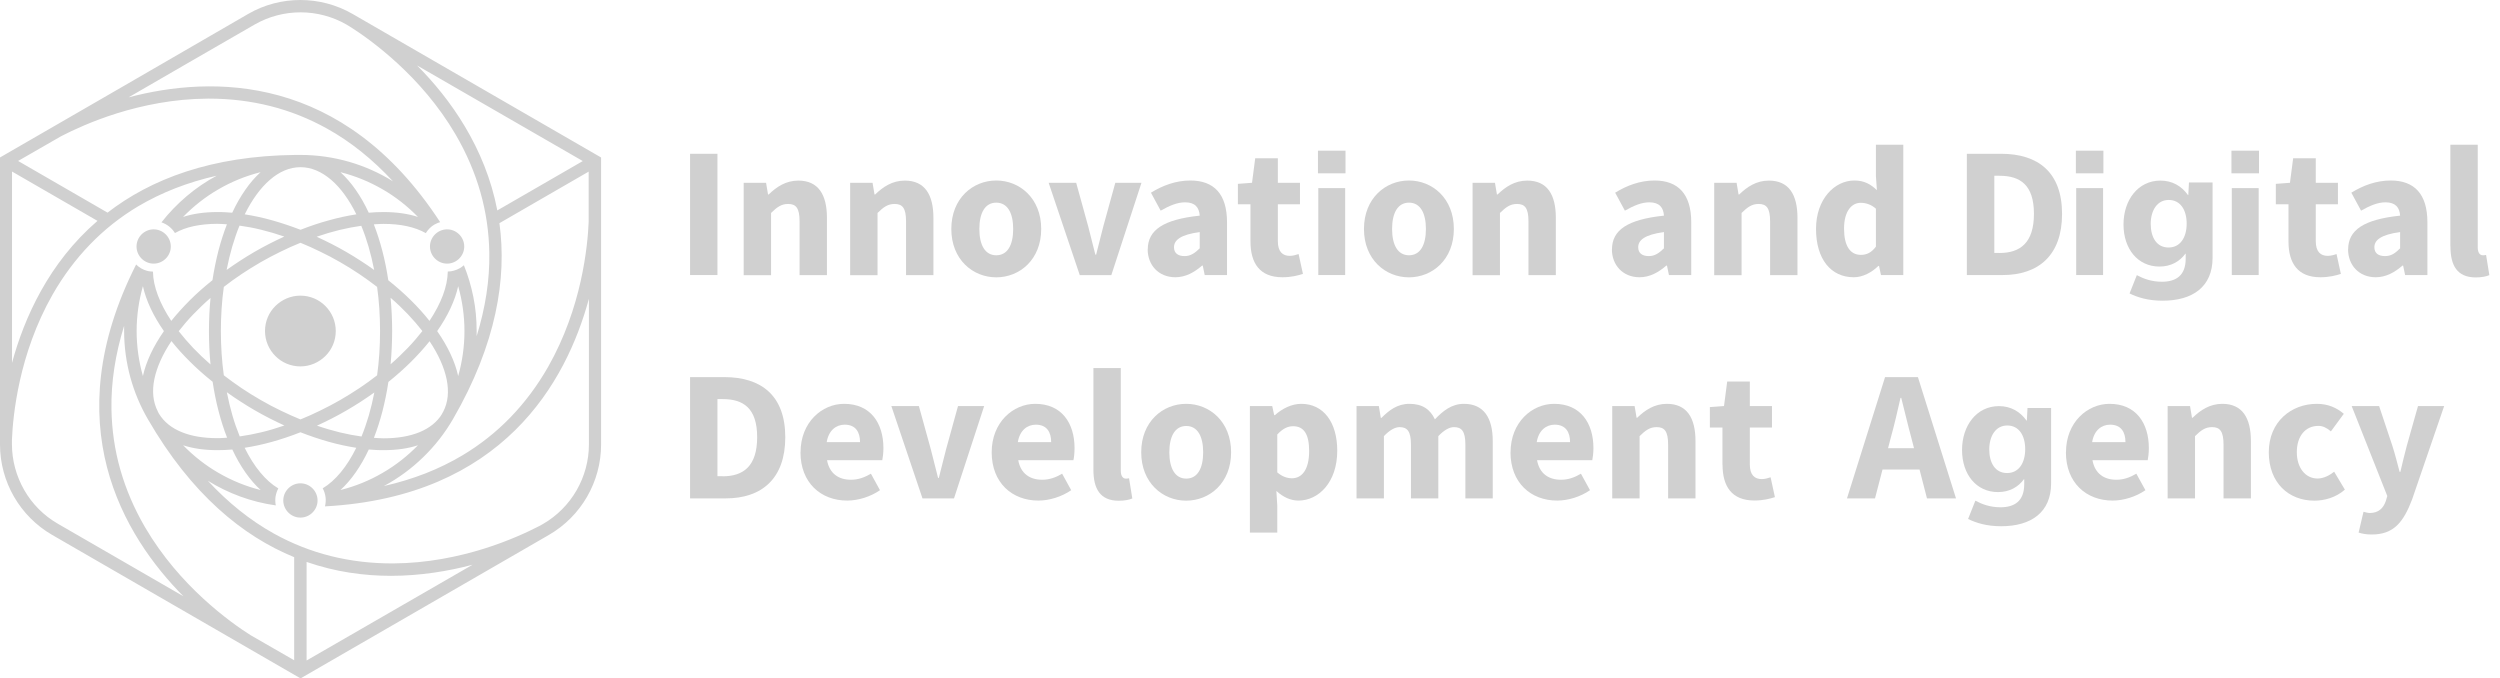 <svg width="199" height="54" viewBox="0 0 199 54" fill="none" xmlns="http://www.w3.org/2000/svg">
<path d="M23.91 29.166C23.136 29.166 22.427 28.854 21.92 28.34C21.413 27.833 21.094 27.124 21.094 26.35C21.094 25.576 21.406 24.866 21.92 24.359C22.434 23.852 23.136 23.533 23.91 23.533C24.684 23.533 25.393 23.845 25.901 24.359C26.408 24.866 26.727 25.576 26.727 26.35C26.727 27.124 26.415 27.833 25.901 28.34C25.387 28.847 24.684 29.166 23.91 29.166ZM12.911 20.801C13.237 20.613 13.458 20.307 13.549 19.975C13.64 19.637 13.601 19.266 13.412 18.941C13.224 18.616 12.918 18.395 12.586 18.303C12.248 18.212 11.877 18.252 11.552 18.44C11.227 18.629 11.005 18.934 10.915 19.266C10.823 19.604 10.862 19.975 11.051 20.3C11.24 20.626 11.545 20.847 11.877 20.938C12.215 21.029 12.586 20.99 12.911 20.801ZM34.409 20.3C34.597 20.626 34.903 20.847 35.235 20.938C35.573 21.029 35.944 20.99 36.269 20.801C36.594 20.613 36.815 20.307 36.906 19.975C36.997 19.637 36.958 19.266 36.77 18.941C36.581 18.616 36.275 18.395 35.944 18.303C35.605 18.212 35.235 18.252 34.909 18.44C34.584 18.629 34.363 18.934 34.272 19.266C34.181 19.604 34.22 19.975 34.409 20.3ZM23.234 38.656C22.909 38.845 22.688 39.15 22.596 39.482C22.505 39.82 22.544 40.191 22.733 40.516C22.922 40.842 23.227 41.063 23.559 41.154C23.897 41.245 24.268 41.206 24.593 41.017C24.919 40.828 25.14 40.523 25.231 40.191C25.322 39.853 25.283 39.482 25.094 39.157C24.906 38.832 24.6 38.611 24.268 38.519C23.93 38.428 23.559 38.467 23.234 38.656ZM47.847 12.541V35.384C47.847 36.861 47.45 38.292 46.734 39.534C46.019 40.776 44.978 41.837 43.697 42.578L33.81 48.289L23.923 54L14.037 48.289L4.15 42.578C2.868 41.837 1.834 40.783 1.112 39.534C0.397 38.292 0 36.861 0 35.384V12.534L9.887 6.823L19.761 1.106C21.042 0.364 22.479 0 23.91 0C25.341 0 26.779 0.371 28.06 1.106L37.947 6.817L47.834 12.528L47.847 12.541ZM33.199 5.21C34.513 6.53 35.872 8.163 37.017 10.088C38.162 12.014 39.105 14.238 39.586 16.749L42.988 14.785L46.39 12.82L39.794 9.015L33.199 5.21ZM10.245 7.747C13.542 6.875 17.809 6.387 22.213 7.604C26.616 8.82 31.163 11.741 35.039 17.686C34.962 17.705 34.883 17.731 34.812 17.764C34.734 17.796 34.662 17.829 34.591 17.868C34.441 17.952 34.311 18.056 34.194 18.174C34.077 18.291 33.979 18.421 33.895 18.557C33.459 18.31 32.958 18.128 32.392 18.004C31.826 17.881 31.208 17.822 30.538 17.822C30.415 17.822 30.285 17.822 30.155 17.835C30.025 17.835 29.895 17.848 29.758 17.861C30.012 18.518 30.239 19.221 30.434 19.969C30.63 20.717 30.786 21.497 30.909 22.31C31.553 22.824 32.158 23.358 32.704 23.897C33.251 24.437 33.752 24.99 34.187 25.543C34.649 24.847 35.007 24.164 35.254 23.507C35.501 22.85 35.631 22.213 35.644 21.614C35.807 21.614 35.97 21.588 36.132 21.543C36.295 21.497 36.451 21.432 36.601 21.348C36.659 21.315 36.718 21.276 36.77 21.237C36.822 21.198 36.874 21.159 36.926 21.113C37.251 21.92 37.505 22.766 37.68 23.644C37.856 24.515 37.941 25.419 37.941 26.343C37.941 26.415 37.941 26.48 37.941 26.551C37.941 26.623 37.941 26.688 37.941 26.759C38.292 25.628 38.552 24.509 38.721 23.403C38.89 22.297 38.968 21.204 38.949 20.125C38.923 18.486 38.688 16.866 38.24 15.299C37.791 13.724 37.134 12.196 36.269 10.713C34.903 8.371 33.205 6.485 31.651 5.054C30.096 3.623 28.691 2.647 27.885 2.14C27.859 2.12 27.585 1.958 27.585 1.958C26.454 1.307 25.185 0.982 23.923 0.982C22.662 0.982 21.393 1.307 20.261 1.958L15.253 4.846L10.251 7.74L10.245 7.747ZM12.567 32.77C12.567 32.77 12.599 32.828 12.612 32.854C12.625 32.88 12.645 32.913 12.658 32.939C13.054 33.589 13.672 34.077 14.459 34.396C15.246 34.721 16.216 34.877 17.295 34.877C17.419 34.877 17.549 34.877 17.679 34.864C17.809 34.864 17.939 34.851 18.076 34.838C17.816 34.181 17.595 33.478 17.399 32.73C17.204 31.982 17.048 31.202 16.925 30.389C16.281 29.875 15.676 29.342 15.129 28.795C14.583 28.255 14.082 27.703 13.646 27.15C12.944 28.197 12.482 29.231 12.287 30.181C12.092 31.13 12.176 32.008 12.567 32.757V32.77ZM13.048 26.356C12.625 25.751 12.267 25.14 11.988 24.541C11.708 23.943 11.5 23.351 11.376 22.779C11.214 23.351 11.09 23.93 11.005 24.528C10.921 25.127 10.876 25.732 10.876 26.356C10.876 26.98 10.921 27.585 11.005 28.184C11.09 28.782 11.214 29.361 11.376 29.933C11.5 29.361 11.708 28.776 11.988 28.171C12.267 27.572 12.625 26.968 13.048 26.356ZM16.632 26.356C16.632 25.901 16.645 25.452 16.664 25.016C16.684 24.574 16.716 24.138 16.756 23.715C16.261 24.145 15.806 24.587 15.377 25.029C14.954 25.471 14.57 25.92 14.225 26.363C14.57 26.805 14.96 27.254 15.377 27.696C15.799 28.138 16.261 28.581 16.756 29.01C16.716 28.581 16.684 28.145 16.664 27.709C16.645 27.267 16.632 26.818 16.632 26.369V26.356ZM14.576 35.443C15.409 36.295 16.352 37.043 17.393 37.641C18.434 38.246 19.559 38.708 20.749 39.007C20.32 38.617 19.91 38.142 19.533 37.602C19.156 37.062 18.804 36.451 18.492 35.781C18.291 35.8 18.089 35.813 17.894 35.82C17.699 35.827 17.503 35.833 17.308 35.833C16.801 35.833 16.313 35.8 15.858 35.736C15.403 35.67 14.973 35.573 14.576 35.443ZM19.071 34.74C19.631 34.662 20.209 34.552 20.808 34.409C21.406 34.266 22.011 34.083 22.636 33.869C22.239 33.687 21.849 33.498 21.452 33.296C21.061 33.095 20.671 32.886 20.281 32.659C19.884 32.431 19.507 32.197 19.136 31.956C18.765 31.716 18.401 31.475 18.056 31.221C18.18 31.859 18.33 32.477 18.499 33.062C18.668 33.648 18.863 34.2 19.078 34.727L19.071 34.74ZM23.917 33.387C24.444 33.173 24.971 32.939 25.497 32.678C26.024 32.425 26.558 32.139 27.085 31.839C27.611 31.534 28.125 31.215 28.613 30.89C29.101 30.564 29.569 30.226 30.018 29.875C30.096 29.316 30.155 28.743 30.194 28.151C30.233 27.566 30.252 26.961 30.252 26.356C30.252 25.751 30.233 25.146 30.194 24.561C30.155 23.975 30.096 23.396 30.018 22.837C29.569 22.492 29.101 22.154 28.613 21.823C28.125 21.497 27.618 21.178 27.085 20.873C26.558 20.567 26.024 20.287 25.497 20.034C24.971 19.774 24.444 19.539 23.917 19.325C23.39 19.539 22.863 19.774 22.336 20.034C21.809 20.287 21.276 20.574 20.749 20.873C20.222 21.178 19.709 21.497 19.221 21.823C18.733 22.148 18.265 22.486 17.816 22.837C17.738 23.396 17.679 23.969 17.64 24.561C17.601 25.146 17.581 25.751 17.581 26.356C17.581 26.961 17.601 27.566 17.64 28.151C17.679 28.737 17.738 29.316 17.816 29.875C18.265 30.22 18.733 30.558 19.221 30.89C19.709 31.215 20.216 31.534 20.749 31.839C21.276 32.145 21.809 32.425 22.336 32.678C22.87 32.939 23.396 33.173 23.917 33.387ZM29.355 16.931C29.556 16.912 29.758 16.899 29.953 16.892C30.148 16.886 30.343 16.879 30.538 16.879C31.046 16.879 31.534 16.912 31.989 16.977C32.444 17.042 32.873 17.139 33.27 17.269C32.438 16.417 31.495 15.669 30.454 15.071C29.413 14.466 28.288 14.004 27.098 13.705C27.527 14.095 27.937 14.57 28.314 15.11C28.691 15.65 29.042 16.261 29.355 16.938V16.931ZM28.769 17.972C28.21 18.05 27.631 18.16 27.032 18.303C26.441 18.447 25.829 18.629 25.205 18.843C25.602 19.026 25.992 19.214 26.389 19.416C26.785 19.617 27.169 19.826 27.559 20.053C27.956 20.281 28.333 20.515 28.704 20.756C29.075 20.996 29.439 21.237 29.784 21.491C29.66 20.853 29.511 20.235 29.342 19.65C29.172 19.065 28.977 18.505 28.763 17.985L28.769 17.972ZM23.923 13.308C23.058 13.308 22.232 13.666 21.484 14.316C20.73 14.967 20.053 15.903 19.481 17.061C20.19 17.172 20.918 17.328 21.66 17.536C22.401 17.744 23.156 17.998 23.923 18.291C24.684 17.991 25.439 17.738 26.187 17.536C26.928 17.328 27.657 17.172 28.366 17.061C27.794 15.903 27.117 14.96 26.363 14.316C25.608 13.672 24.788 13.308 23.923 13.308ZM20.743 13.705C19.552 14.004 18.421 14.466 17.386 15.071C16.346 15.669 15.403 16.417 14.57 17.269C14.967 17.139 15.396 17.042 15.851 16.977C16.307 16.912 16.794 16.879 17.302 16.879C17.497 16.879 17.686 16.879 17.887 16.892C18.082 16.899 18.284 16.918 18.486 16.931C18.798 16.261 19.149 15.65 19.526 15.11C19.904 14.563 20.313 14.095 20.743 13.705ZM18.05 21.478C18.401 21.231 18.759 20.983 19.13 20.743C19.5 20.502 19.884 20.268 20.274 20.04C20.665 19.813 21.055 19.604 21.445 19.403C21.842 19.201 22.232 19.012 22.629 18.83C22.011 18.616 21.4 18.44 20.801 18.291C20.203 18.141 19.631 18.037 19.065 17.959C18.85 18.479 18.661 19.038 18.486 19.624C18.317 20.209 18.167 20.827 18.043 21.465L18.05 21.478ZM25.211 33.875C25.829 34.09 26.441 34.266 27.039 34.415C27.631 34.558 28.21 34.669 28.776 34.747C28.99 34.227 29.179 33.667 29.355 33.082C29.524 32.496 29.673 31.878 29.797 31.241C29.446 31.488 29.088 31.735 28.717 31.976C28.346 32.217 27.963 32.451 27.572 32.678C27.182 32.906 26.792 33.114 26.402 33.316C26.011 33.517 25.615 33.706 25.218 33.888L25.211 33.875ZM27.098 39.007C28.288 38.708 29.42 38.246 30.454 37.641C31.495 37.043 32.438 36.295 33.27 35.443C32.873 35.573 32.444 35.67 31.989 35.736C31.534 35.8 31.046 35.833 30.538 35.833C30.343 35.833 30.155 35.833 29.953 35.82C29.758 35.813 29.556 35.794 29.355 35.781C29.042 36.451 28.691 37.062 28.314 37.602C27.937 38.142 27.527 38.617 27.098 39.007ZM35.189 32.926C35.189 32.926 35.222 32.873 35.235 32.847C35.248 32.822 35.267 32.795 35.28 32.77C35.67 32.021 35.748 31.15 35.553 30.194C35.358 29.244 34.896 28.21 34.194 27.163C33.752 27.715 33.257 28.262 32.711 28.808C32.164 29.348 31.566 29.881 30.916 30.402C30.792 31.221 30.63 32.002 30.441 32.743C30.246 33.492 30.018 34.194 29.764 34.851C29.895 34.857 30.025 34.87 30.161 34.877C30.291 34.877 30.421 34.89 30.545 34.89C31.631 34.89 32.6 34.727 33.394 34.402C34.181 34.077 34.805 33.589 35.196 32.932L35.189 32.926ZM31.215 26.356C31.215 26.811 31.202 27.26 31.182 27.696C31.163 28.138 31.13 28.574 31.091 28.997C31.586 28.568 32.041 28.125 32.47 27.683C32.893 27.241 33.277 26.792 33.621 26.35C33.277 25.907 32.886 25.458 32.47 25.016C32.047 24.574 31.586 24.131 31.091 23.702C31.13 24.131 31.163 24.567 31.182 25.003C31.202 25.445 31.215 25.894 31.215 26.343V26.356ZM36.471 29.933C36.633 29.361 36.757 28.782 36.841 28.184C36.926 27.585 36.971 26.98 36.971 26.356C36.971 25.732 36.926 25.127 36.841 24.528C36.757 23.93 36.633 23.351 36.471 22.779C36.347 23.351 36.139 23.936 35.859 24.541C35.579 25.14 35.222 25.751 34.799 26.356C35.222 26.961 35.579 27.572 35.859 28.171C36.139 28.769 36.347 29.361 36.471 29.933ZM1.444 12.814L5.002 14.869L8.56 16.925C10.277 15.598 12.339 14.466 14.811 13.659C17.282 12.853 20.17 12.365 23.533 12.332C23.598 12.332 23.657 12.332 23.722 12.332C23.787 12.332 23.845 12.332 23.91 12.332C25.263 12.332 26.571 12.528 27.807 12.885C29.042 13.243 30.213 13.77 31.28 14.433C30.473 13.562 29.634 12.775 28.756 12.072C27.878 11.37 26.974 10.758 26.024 10.232C24.606 9.444 23.11 8.846 21.543 8.449C19.975 8.053 18.343 7.851 16.651 7.851H16.534C13.822 7.864 11.337 8.391 9.327 9.015C7.311 9.646 5.763 10.381 4.917 10.817C4.891 10.83 4.82 10.869 4.807 10.876L3.122 11.845L1.437 12.814H1.444ZM0.956 28.886C1.444 27.085 2.179 25.094 3.272 23.136C4.364 21.178 5.821 19.253 7.76 17.581L4.358 15.617L0.956 13.653V28.88V28.886ZM14.629 47.495C12.222 45.069 9.672 41.629 8.521 37.206C7.376 32.782 7.63 27.384 10.836 21.055C10.954 21.172 11.09 21.276 11.233 21.361C11.376 21.445 11.532 21.51 11.701 21.556C11.78 21.575 11.858 21.595 11.936 21.601C12.014 21.614 12.092 21.621 12.176 21.621C12.183 22.213 12.319 22.85 12.567 23.507C12.814 24.164 13.171 24.847 13.633 25.543C14.076 24.99 14.57 24.444 15.116 23.897C15.663 23.351 16.261 22.824 16.912 22.304C17.035 21.484 17.198 20.704 17.386 19.962C17.581 19.214 17.809 18.512 18.063 17.855C17.933 17.848 17.803 17.835 17.666 17.829C17.536 17.829 17.406 17.816 17.282 17.816C16.612 17.816 15.995 17.881 15.429 17.998C14.863 18.121 14.362 18.303 13.926 18.551C13.803 18.349 13.646 18.174 13.464 18.03C13.282 17.887 13.081 17.777 12.853 17.699C13.445 16.938 14.121 16.242 14.856 15.617C15.591 14.993 16.391 14.446 17.25 13.985C16.092 14.245 14.993 14.583 13.952 14.986C12.905 15.396 11.923 15.877 10.992 16.424C9.581 17.269 8.306 18.277 7.168 19.455C6.03 20.632 5.034 21.966 4.182 23.455C2.842 25.81 2.049 28.223 1.587 30.285C1.125 32.347 0.989 34.051 0.95 35.007C0.95 35.039 0.95 35.352 0.95 35.352C0.95 36.653 1.301 37.914 1.932 39.014C2.563 40.113 3.48 41.043 4.612 41.694L9.614 44.582L14.622 47.476L14.629 47.495ZM23.423 44.354C21.374 43.515 19.325 42.266 17.36 40.477C15.389 38.688 13.503 36.36 11.767 33.361C11.168 32.327 10.7 31.215 10.375 30.038C10.056 28.86 9.88 27.624 9.88 26.35C9.88 26.278 9.88 26.213 9.88 26.141C9.88 26.07 9.88 26.005 9.88 25.933C9.529 27.065 9.269 28.184 9.1 29.29C8.931 30.395 8.853 31.488 8.872 32.568C8.898 34.207 9.132 35.827 9.581 37.394C10.03 38.968 10.687 40.497 11.552 41.98C12.924 44.321 14.616 46.208 16.17 47.639C17.725 49.07 19.13 50.045 19.936 50.553C19.962 50.572 19.982 50.585 20.001 50.592C20.021 50.605 20.034 50.611 20.047 50.618L21.731 51.587L23.416 52.556V44.334L23.423 44.354ZM37.589 44.959C36.646 45.212 35.618 45.427 34.539 45.583C33.452 45.739 32.314 45.837 31.13 45.837C30.057 45.837 28.951 45.759 27.826 45.583C26.701 45.408 25.556 45.128 24.405 44.731V52.575L31 48.77L37.596 44.965L37.589 44.959ZM46.871 23.806C45.974 27.098 44.269 31.033 41.011 34.239C37.752 37.446 32.952 39.924 25.868 40.308C25.927 40.061 25.946 39.814 25.914 39.573C25.881 39.333 25.81 39.092 25.686 38.871C26.2 38.565 26.681 38.129 27.13 37.589C27.579 37.043 27.995 36.386 28.359 35.644C27.65 35.534 26.922 35.378 26.18 35.17C25.439 34.962 24.684 34.708 23.917 34.409C23.156 34.708 22.401 34.962 21.653 35.17C20.912 35.378 20.183 35.534 19.474 35.644C19.845 36.392 20.255 37.049 20.71 37.596C21.159 38.142 21.64 38.571 22.154 38.877C22.044 39.085 21.972 39.306 21.933 39.534C21.901 39.762 21.907 39.996 21.953 40.23C20.97 40.093 20.021 39.853 19.117 39.521C18.212 39.189 17.347 38.767 16.541 38.266C17.347 39.137 18.186 39.924 19.065 40.627C19.943 41.329 20.847 41.941 21.796 42.468C23.234 43.268 24.75 43.866 26.337 44.263C27.924 44.66 29.582 44.855 31.293 44.848C34.005 44.835 36.49 44.308 38.5 43.684C40.516 43.053 42.064 42.318 42.91 41.882C42.936 41.869 43.216 41.713 43.216 41.713C44.347 41.063 45.264 40.126 45.895 39.033C46.526 37.934 46.878 36.679 46.878 35.371V23.813L46.871 23.806ZM46.871 13.653L43.313 15.708L39.755 17.764C40.054 19.956 39.996 22.356 39.43 24.951C38.864 27.553 37.797 30.356 36.061 33.355C35.41 34.48 34.61 35.501 33.68 36.399C32.757 37.297 31.709 38.071 30.558 38.688C31.716 38.428 32.815 38.09 33.856 37.687C34.903 37.277 35.885 36.796 36.815 36.243C38.227 35.397 39.502 34.389 40.64 33.212C41.778 32.035 42.773 30.701 43.625 29.212C44.965 26.857 45.759 24.444 46.221 22.382C46.682 20.32 46.819 18.616 46.858 17.66C46.858 17.627 46.858 17.549 46.858 17.536V13.653H46.871Z" fill="#D0D0D0"/>
<path d="M54.93 30.018H57.656C60.602 30.018 62.508 31.488 62.508 34.805C62.508 38.123 60.609 39.671 57.779 39.671H54.93V30.018ZM57.525 37.914C59.165 37.914 60.27 37.114 60.27 34.799C60.27 32.483 59.165 31.768 57.525 31.768H57.109V37.908H57.525V37.914Z" fill="#D0D0D0"/>
<path d="M63.724 36.002C63.724 33.615 65.428 32.145 67.191 32.145C69.285 32.145 70.32 33.667 70.32 35.67C70.32 36.061 70.268 36.458 70.229 36.633H65.832C66.027 37.7 66.755 38.188 67.737 38.188C68.29 38.188 68.791 38.019 69.325 37.706L70.046 39.02C69.292 39.541 68.31 39.846 67.438 39.846C65.344 39.846 63.718 38.435 63.718 35.996L63.724 36.002ZM68.459 35.196C68.459 34.389 68.108 33.804 67.237 33.804C66.547 33.804 65.955 34.266 65.806 35.196H68.453H68.459Z" fill="#D0D0D0"/>
<path d="M70.957 32.321H73.143L74.099 35.788C74.287 36.516 74.483 37.277 74.671 38.045H74.73C74.918 37.277 75.114 36.516 75.302 35.788L76.258 32.321H78.34L75.939 39.671H73.429L70.951 32.321H70.957Z" fill="#D0D0D0"/>
<path d="M78.938 36.002C78.938 33.615 80.642 32.145 82.405 32.145C84.499 32.145 85.534 33.667 85.534 35.67C85.534 36.061 85.488 36.458 85.443 36.633H81.052C81.247 37.7 81.976 38.188 82.958 38.188C83.517 38.188 84.018 38.019 84.545 37.706L85.267 39.02C84.512 39.541 83.53 39.846 82.659 39.846C80.564 39.846 78.938 38.435 78.938 35.996V36.002ZM83.673 35.196C83.673 34.389 83.322 33.804 82.451 33.804C81.761 33.804 81.169 34.266 81.019 35.196H83.673Z" fill="#D0D0D0"/>
<path d="M87.036 37.388V29.296H89.215V37.479C89.215 37.947 89.43 38.097 89.605 38.097C89.69 38.097 89.749 38.097 89.872 38.071L90.132 39.677C89.892 39.781 89.534 39.859 89.04 39.859C87.55 39.853 87.036 38.877 87.036 37.394V37.388Z" fill="#D0D0D0"/>
<path d="M90.841 36.002C90.841 33.556 92.558 32.145 94.419 32.145C96.279 32.145 97.996 33.556 97.996 36.002C97.996 38.448 96.279 39.853 94.419 39.853C92.558 39.853 90.841 38.441 90.841 36.002ZM95.772 36.002C95.772 34.734 95.323 33.908 94.425 33.908C93.528 33.908 93.079 34.734 93.079 36.002C93.079 37.27 93.528 38.097 94.425 38.097C95.323 38.097 95.772 37.277 95.772 36.002Z" fill="#D0D0D0"/>
<path d="M99.492 32.321H101.268L101.424 33.043H101.483C102.061 32.529 102.809 32.145 103.577 32.145C105.353 32.145 106.445 33.615 106.445 35.879C106.445 38.402 104.949 39.846 103.356 39.846C102.725 39.846 102.133 39.567 101.6 39.079L101.671 40.243V42.396H99.492V32.321ZM104.208 35.905C104.208 34.584 103.805 33.927 102.933 33.927C102.484 33.927 102.1 34.129 101.671 34.584V37.602C102.068 37.947 102.478 38.071 102.842 38.071C103.603 38.071 104.208 37.427 104.208 35.905Z" fill="#D0D0D0"/>
<path d="M107.98 32.321H109.756L109.912 33.264H109.964C110.569 32.659 111.226 32.145 112.189 32.145C113.223 32.145 113.848 32.587 114.218 33.381C114.862 32.704 115.558 32.145 116.527 32.145C118.114 32.145 118.823 33.27 118.823 35.111V39.671H116.644V35.391C116.644 34.331 116.352 33.999 115.74 33.999C115.37 33.999 114.953 34.233 114.491 34.714V39.671H112.312V35.391C112.312 34.331 112.02 33.999 111.408 33.999C111.044 33.999 110.621 34.233 110.159 34.714V39.671H107.98V32.321Z" fill="#D0D0D0"/>
<path d="M120.241 36.002C120.241 33.615 121.946 32.145 123.708 32.145C125.803 32.145 126.837 33.667 126.837 35.67C126.837 36.061 126.785 36.458 126.746 36.633H122.349C122.544 37.7 123.272 38.188 124.255 38.188C124.814 38.188 125.315 38.019 125.842 37.706L126.564 39.02C125.809 39.541 124.827 39.846 123.955 39.846C121.861 39.846 120.235 38.435 120.235 35.996L120.241 36.002ZM124.977 35.196C124.977 34.389 124.625 33.804 123.754 33.804C123.071 33.804 122.472 34.266 122.323 35.196H124.97H124.977Z" fill="#D0D0D0"/>
<path d="M128.339 32.321H130.115L130.271 33.251H130.323C130.941 32.652 131.683 32.145 132.684 32.145C134.278 32.145 134.961 33.27 134.961 35.111V39.671H132.782V35.391C132.782 34.331 132.496 33.999 131.871 33.999C131.325 33.999 130.987 34.252 130.512 34.714V39.671H128.333V32.321H128.339Z" fill="#D0D0D0"/>
<path d="M137.107 36.997V34.031H136.106V32.405L137.231 32.321L137.485 30.369H139.286V32.321H141.049V34.031H139.286V36.971C139.286 37.804 139.664 38.136 140.236 38.136C140.477 38.136 140.737 38.064 140.939 37.992L141.283 39.573C140.893 39.697 140.36 39.84 139.651 39.84C137.836 39.84 137.114 38.702 137.114 36.991L137.107 36.997Z" fill="#D0D0D0"/>
<path d="M150.051 30.018H152.666L155.697 39.671H153.388L152.126 34.786C151.86 33.817 151.599 32.678 151.339 31.67H151.281C151.047 32.691 150.793 33.823 150.52 34.786L149.251 39.671H147.02L150.051 30.018ZM149.355 35.677H154V37.375H149.355V35.677Z" fill="#D0D0D0"/>
<path d="M164.452 36.002C164.452 33.615 166.156 32.145 167.919 32.145C170.014 32.145 171.048 33.667 171.048 35.67C171.048 36.061 170.996 36.458 170.957 36.633H166.56C166.755 37.7 167.483 38.188 168.465 38.188C169.025 38.188 169.519 38.019 170.053 37.706L170.775 39.02C170.02 39.541 169.038 39.846 168.166 39.846C166.072 39.846 164.446 38.435 164.446 35.996L164.452 36.002ZM169.187 35.196C169.187 34.389 168.836 33.804 167.965 33.804C167.275 33.804 166.683 34.266 166.534 35.196H169.187Z" fill="#D0D0D0"/>
<path d="M172.55 32.321H174.326L174.482 33.251H174.534C175.152 32.652 175.894 32.145 176.895 32.145C178.495 32.145 179.172 33.27 179.172 35.111V39.671H176.993V35.391C176.993 34.331 176.707 33.999 176.082 33.999C175.536 33.999 175.198 34.252 174.723 34.714V39.671H172.544V32.321H172.55Z" fill="#D0D0D0"/>
<path d="M180.596 36.002C180.596 33.556 182.398 32.145 184.421 32.145C185.325 32.145 186.021 32.47 186.567 32.939L185.54 34.337C185.188 34.038 184.889 33.901 184.544 33.901C183.497 33.901 182.827 34.727 182.827 35.996C182.827 37.264 183.53 38.09 184.473 38.09C184.954 38.09 185.416 37.849 185.8 37.55L186.652 38.975C185.936 39.606 185.026 39.853 184.226 39.853C182.183 39.853 180.596 38.441 180.596 36.002Z" fill="#D0D0D0"/>
<path d="M187.745 42.396L188.135 40.737C188.272 40.77 188.473 40.835 188.629 40.835C189.345 40.835 189.722 40.438 189.917 39.866L190.028 39.482L187.192 32.321H189.377L190.431 35.482C190.646 36.145 190.815 36.841 191.01 37.563H191.068C191.231 36.867 191.4 36.171 191.582 35.482L192.473 32.321H194.555L192.005 39.749C191.309 41.59 190.522 42.546 188.798 42.546C188.343 42.546 188.05 42.487 187.751 42.396H187.745Z" fill="#D0D0D0"/>
<path d="M163.268 38.474C163.268 40.783 161.681 41.889 159.288 41.889C158.136 41.889 157.291 41.622 156.66 41.31L157.239 39.853C157.766 40.139 158.423 40.38 159.236 40.38C160.348 40.38 161.128 39.892 161.128 38.545V38.149H161.102C160.654 38.767 159.951 39.17 159.041 39.17C157.317 39.17 156.179 37.765 156.179 35.82C156.179 33.875 157.336 32.327 159.119 32.327C160.049 32.327 160.797 32.756 161.311 33.478H161.337L161.389 32.477H163.268V38.48V38.474ZM161.206 35.755C161.206 34.643 160.693 33.869 159.776 33.869C158.858 33.869 158.345 34.708 158.345 35.775C158.345 36.841 158.813 37.654 159.762 37.654C160.693 37.654 161.206 36.861 161.206 35.748V35.755Z" fill="#D0D0D0"/>
<path d="M54.93 12.241H57.109V21.894H54.93V12.241Z" fill="#D0D0D0"/>
<path d="M59.204 14.55H60.979L61.135 15.481H61.187C61.805 14.882 62.547 14.375 63.549 14.375C65.142 14.375 65.825 15.5 65.825 17.341V21.901H63.646V17.621C63.646 16.56 63.36 16.235 62.736 16.235C62.189 16.235 61.851 16.489 61.376 16.951V21.907H59.197V14.55H59.204Z" fill="#D0D0D0"/>
<path d="M67.679 14.55H69.455L69.611 15.481H69.663C70.281 14.882 71.022 14.375 72.024 14.375C73.617 14.375 74.3 15.5 74.3 17.341V21.901H72.121V17.621C72.121 16.56 71.835 16.235 71.211 16.235C70.664 16.235 70.326 16.489 69.851 16.951V21.907H67.672V14.55H67.679Z" fill="#D0D0D0"/>
<path d="M75.725 18.226C75.725 15.78 77.442 14.368 79.302 14.368C81.163 14.368 82.88 15.78 82.88 18.226C82.88 20.671 81.163 22.076 79.302 22.076C77.442 22.076 75.725 20.665 75.725 18.226ZM80.649 18.226C80.649 16.957 80.2 16.131 79.302 16.131C78.405 16.131 77.956 16.957 77.956 18.226C77.956 19.494 78.405 20.32 79.302 20.32C80.2 20.32 80.649 19.5 80.649 18.226Z" fill="#D0D0D0"/>
<path d="M83.472 14.55H85.664L86.62 18.017C86.808 18.746 87.004 19.507 87.192 20.274H87.251C87.439 19.507 87.635 18.746 87.823 18.017L88.779 14.55H90.861L88.461 21.901H85.95L83.472 14.55Z" fill="#D0D0D0"/>
<path d="M91.362 19.858C91.362 18.31 92.597 17.471 95.498 17.165C95.453 16.521 95.134 16.105 94.334 16.105C93.716 16.105 93.098 16.365 92.389 16.768L91.615 15.338C92.545 14.765 93.599 14.368 94.75 14.368C96.63 14.368 97.671 15.442 97.671 17.692V21.894H95.895L95.739 21.14H95.687C95.069 21.679 94.373 22.07 93.547 22.07C92.207 22.063 91.355 21.087 91.355 19.845L91.362 19.858ZM95.498 19.761V18.473C93.95 18.681 93.45 19.123 93.45 19.683C93.45 20.157 93.775 20.385 94.295 20.385C94.783 20.385 95.115 20.138 95.505 19.761H95.498Z" fill="#D0D0D0"/>
<path d="M99.538 19.227V16.261H98.536V14.635L99.661 14.55L99.915 12.599H101.717V14.55H103.479V16.261H101.717V19.201C101.717 20.034 102.094 20.366 102.666 20.366C102.907 20.366 103.167 20.294 103.369 20.222L103.714 21.803C103.323 21.927 102.79 22.07 102.081 22.07C100.26 22.07 99.538 20.931 99.538 19.221V19.227Z" fill="#D0D0D0"/>
<path d="M108.572 18.226C108.572 15.78 110.29 14.368 112.15 14.368C114.01 14.368 115.727 15.78 115.727 18.226C115.727 20.671 114.01 22.076 112.15 22.076C110.29 22.076 108.572 20.665 108.572 18.226ZM113.503 18.226C113.503 16.957 113.054 16.131 112.156 16.131C111.259 16.131 110.81 16.957 110.81 18.226C110.81 19.494 111.259 20.32 112.156 20.32C113.054 20.32 113.503 19.5 113.503 18.226Z" fill="#D0D0D0"/>
<path d="M117.223 14.55H118.999L119.155 15.481H119.207C119.825 14.882 120.567 14.375 121.568 14.375C123.168 14.375 123.845 15.5 123.845 17.341V21.901H121.666V17.621C121.666 16.56 121.38 16.235 120.755 16.235C120.209 16.235 119.871 16.489 119.396 16.951V21.907H117.217V14.55H117.223Z" fill="#D0D0D0"/>
<path d="M128.313 19.858C128.313 18.31 129.549 17.471 132.45 17.165C132.411 16.521 132.086 16.105 131.286 16.105C130.668 16.105 130.057 16.365 129.341 16.768L128.567 15.338C129.497 14.765 130.551 14.368 131.702 14.368C133.576 14.368 134.623 15.442 134.623 17.692V21.894H132.847L132.691 21.14H132.639C132.021 21.679 131.325 22.07 130.499 22.07C129.159 22.063 128.307 21.087 128.307 19.845L128.313 19.858ZM132.45 19.761V18.473C130.902 18.681 130.401 19.123 130.401 19.683C130.401 20.157 130.727 20.385 131.247 20.385C131.735 20.385 132.067 20.138 132.457 19.761H132.45Z" fill="#D0D0D0"/>
<path d="M136.457 14.55H138.233L138.389 15.481H138.441C139.059 14.882 139.8 14.375 140.802 14.375C142.402 14.375 143.079 15.5 143.079 17.341V21.901H140.9V17.621C140.9 16.56 140.613 16.235 139.989 16.235C139.443 16.235 139.104 16.489 138.629 16.951V21.907H136.451V14.55H136.457Z" fill="#D0D0D0"/>
<path d="M144.555 18.226C144.555 15.825 146.051 14.368 147.599 14.368C148.406 14.368 148.907 14.668 149.401 15.136L149.323 14.024V11.519H151.502V21.894H149.726L149.57 21.166H149.518C148.998 21.686 148.269 22.07 147.567 22.07C145.732 22.07 144.555 20.619 144.555 18.219V18.226ZM149.323 19.63V16.612C148.939 16.268 148.503 16.144 148.107 16.144C147.404 16.144 146.786 16.794 146.786 18.193C146.786 19.591 147.28 20.287 148.126 20.287C148.588 20.287 148.965 20.112 149.323 19.63Z" fill="#D0D0D0"/>
<path d="M156.562 12.241H159.288C162.234 12.241 164.14 13.711 164.14 17.029C164.14 20.346 162.241 21.894 159.411 21.894H156.562V12.241ZM159.158 20.138C160.797 20.138 161.902 19.338 161.902 17.022C161.902 14.707 160.797 13.991 159.158 13.991H158.748V20.131H159.158V20.138Z" fill="#D0D0D0"/>
<path d="M182.164 19.227V16.261H181.156V14.635L182.281 14.55L182.535 12.599H184.336V14.55H186.099V16.261H184.336V19.201C184.336 20.034 184.714 20.366 185.286 20.366C185.527 20.366 185.793 20.294 185.988 20.222L186.333 21.803C185.943 21.927 185.41 22.07 184.701 22.07C182.886 22.07 182.164 20.931 182.164 19.221V19.227Z" fill="#D0D0D0"/>
<path d="M186.912 19.858C186.912 18.31 188.148 17.471 191.049 17.165C191.01 16.521 190.685 16.105 189.885 16.105C189.267 16.105 188.655 16.365 187.94 16.768L187.166 15.338C188.096 14.765 189.15 14.368 190.301 14.368C192.181 14.368 193.221 15.442 193.221 17.692V21.894H191.446L191.29 21.14H191.238C190.62 21.679 189.924 22.07 189.098 22.07C187.751 22.063 186.906 21.087 186.906 19.845L186.912 19.858ZM191.049 19.761V18.473C189.501 18.681 189 19.123 189 19.683C189 20.157 189.325 20.385 189.846 20.385C190.366 20.385 190.672 20.138 191.055 19.761H191.049Z" fill="#D0D0D0"/>
<path d="M195.049 19.611V11.519H197.228V19.702C197.228 20.17 197.443 20.32 197.625 20.32C197.709 20.32 197.768 20.32 197.892 20.294L198.152 21.901C197.911 22.005 197.553 22.083 197.059 22.083C195.563 22.076 195.056 21.1 195.056 19.617L195.049 19.611Z" fill="#D0D0D0"/>
<path d="M176.121 20.522C176.121 22.831 174.534 23.936 172.14 23.936C170.989 23.936 170.144 23.67 169.513 23.358L170.092 21.901C170.618 22.187 171.275 22.427 172.088 22.427C173.201 22.427 173.981 21.939 173.981 20.593V20.196H173.955C173.506 20.814 172.804 21.218 171.893 21.218C170.17 21.218 169.031 19.813 169.031 17.868C169.031 15.923 170.189 14.375 171.971 14.375C172.902 14.375 173.65 14.804 174.163 15.526H174.189L174.241 14.524H176.121V20.528V20.522ZM174.059 17.803C174.059 16.69 173.545 15.916 172.628 15.916C171.711 15.916 171.197 16.756 171.197 17.822C171.197 18.889 171.666 19.702 172.615 19.702C173.545 19.702 174.059 18.909 174.059 17.796V17.803Z" fill="#D0D0D0"/>
<path d="M104.91 11.994H107.102V13.796H104.91V11.994ZM104.936 14.973H107.076V21.894H104.936V14.973Z" fill="#D0D0D0"/>
<path d="M165.239 11.994H167.431V13.796H165.239V11.994ZM165.265 14.973H167.405V21.894H165.265V14.973Z" fill="#D0D0D0"/>
<path d="M177.624 11.994H179.816V13.796H177.624V11.994ZM177.65 14.973H179.79V21.894H177.65V14.973Z" fill="#D0D0D0"/>
</svg>
